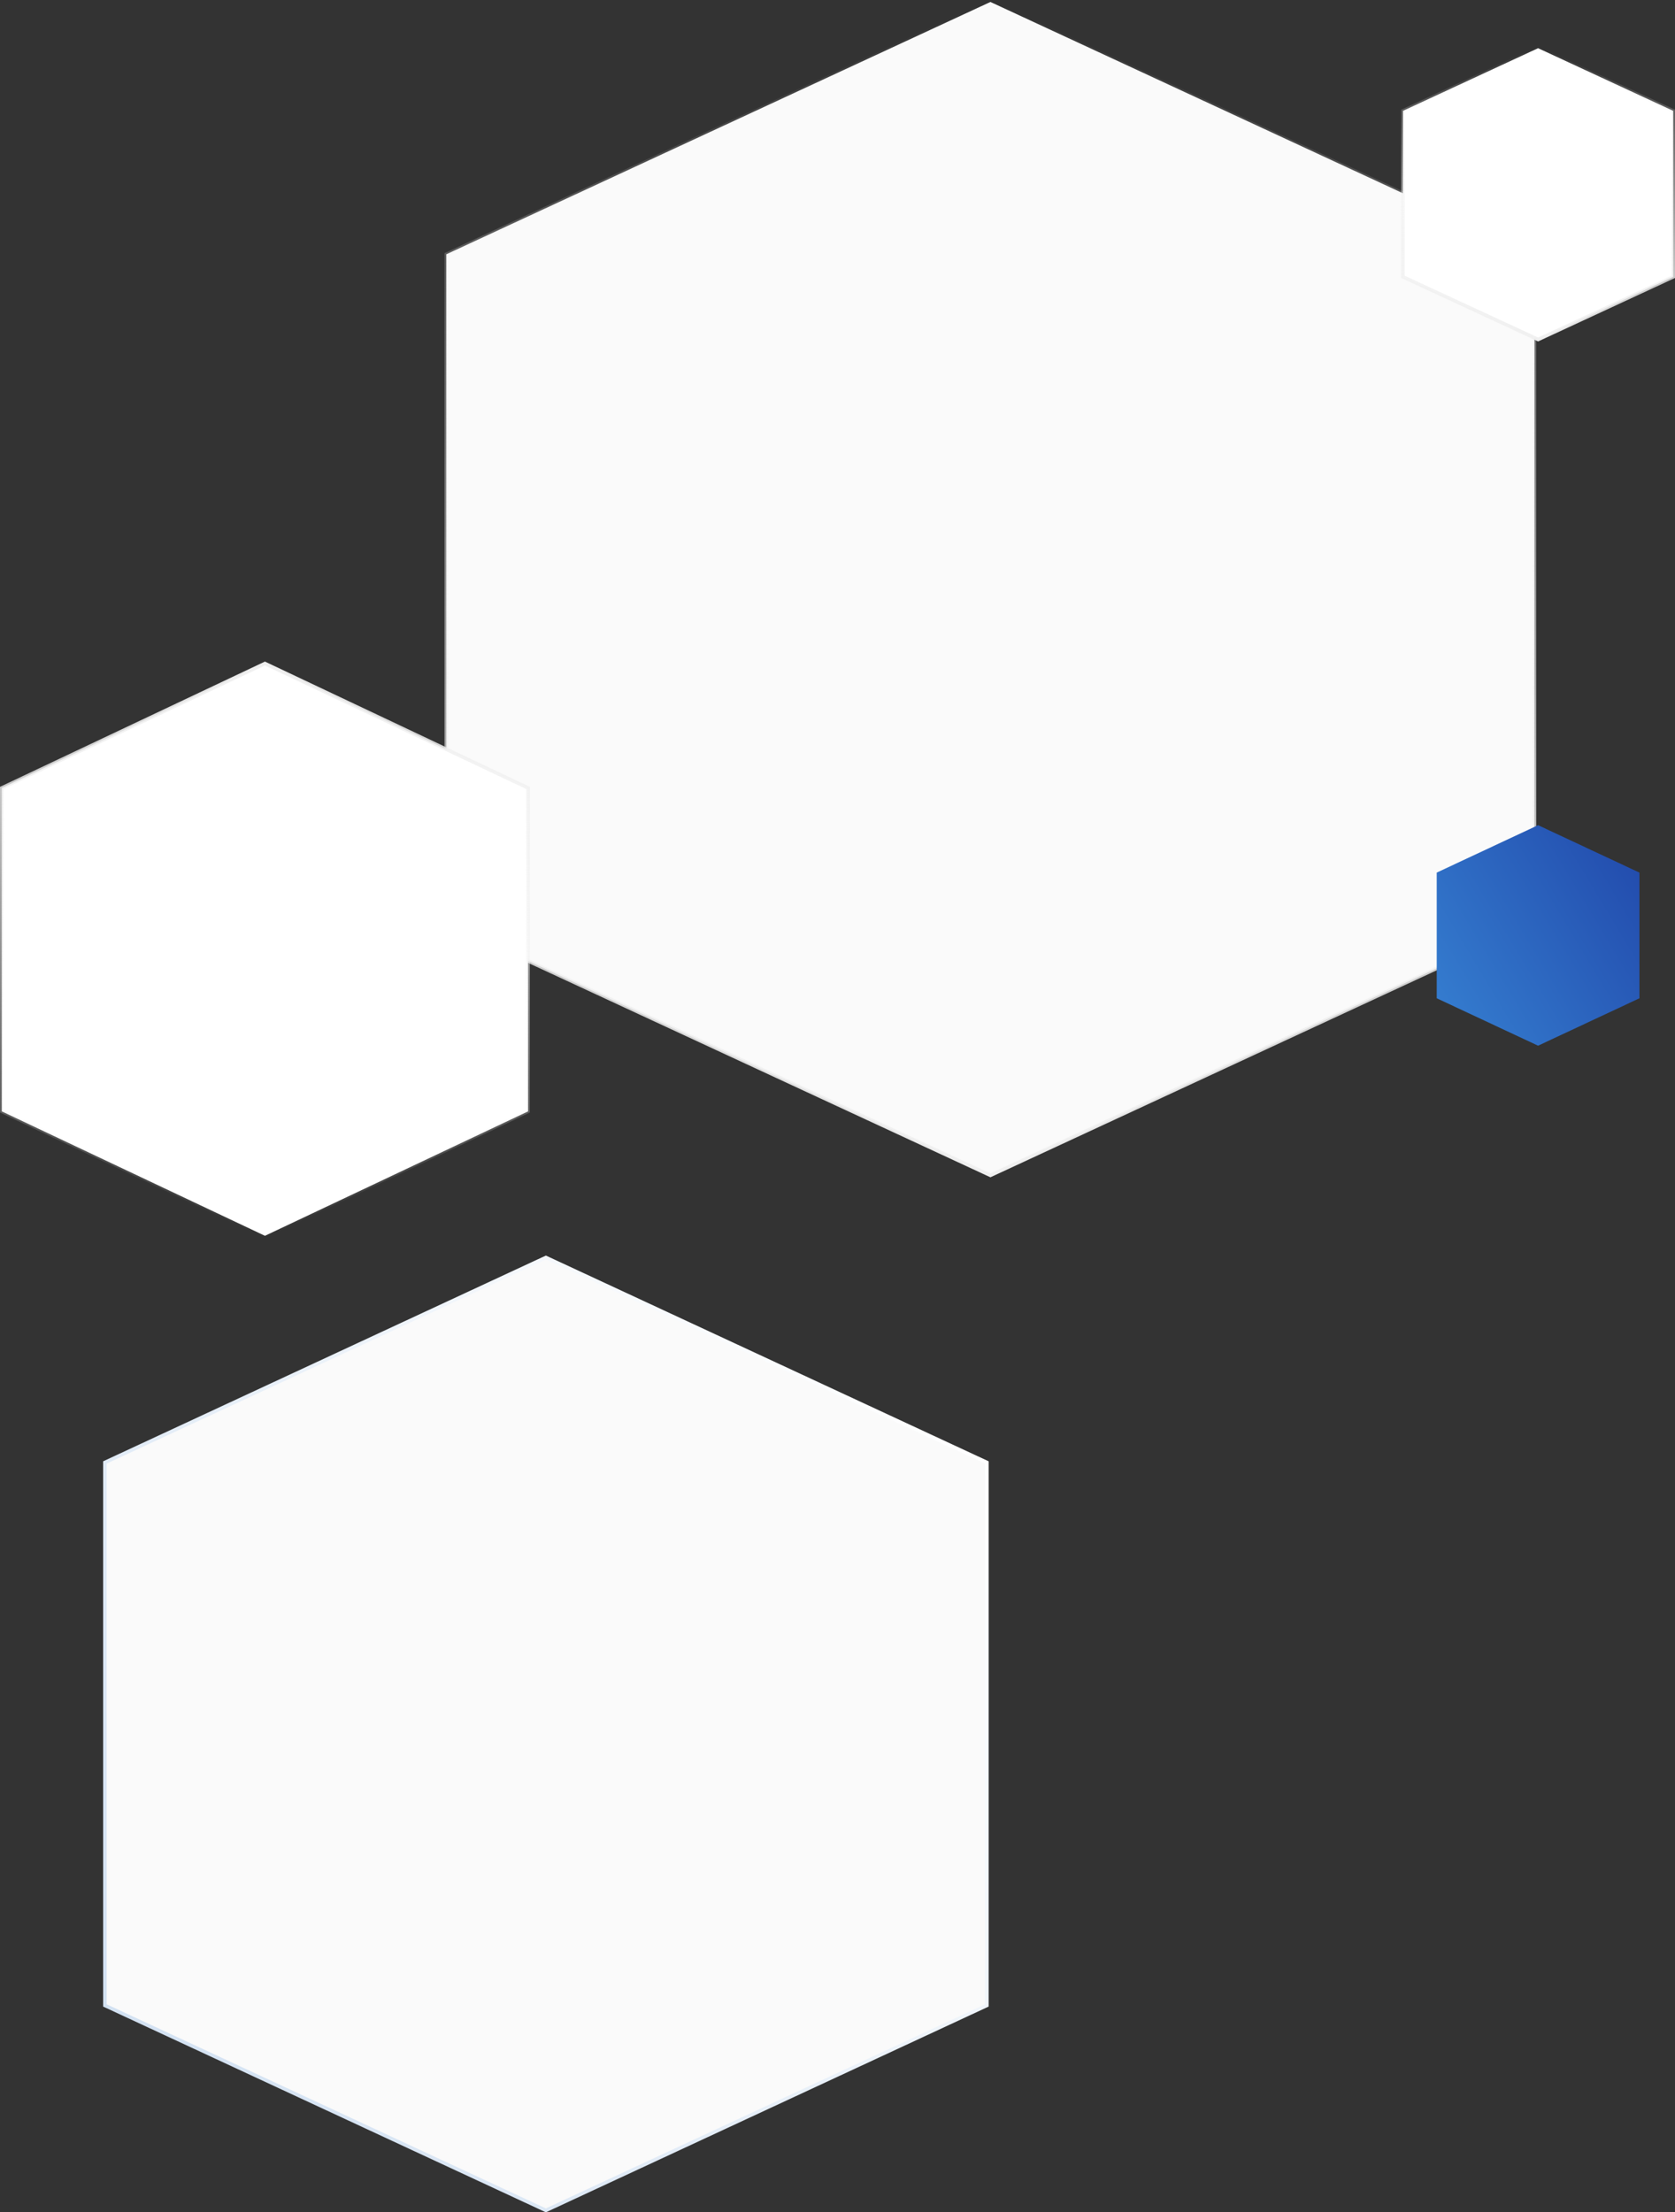 <svg width="471" height="622" viewBox="0 0 471 622" fill="none" xmlns="http://www.w3.org/2000/svg">
<rect x="0" y="0" width="471" height="622" fill="#333333" stroke="none"/>
<path d="M431.5 71.497L431.5 259.503L278.5 330.449L125.5 259.503L125.5 71.497L278.5 0.551L431.5 71.497Z" fill="#FAFAFA" stroke="url(#paint0_linear)"/>
<path d="M277.5 411.164L277.5 563.835L153.5 621.449L29.5 563.835L29.5 411.165L153.5 353.551L277.5 411.164Z" fill="#FAFAFA" stroke="url(#paint1_linear)"/>
<path d="M470.5 31.168L470.5 77.832L432.5 95.449L394.5 77.832L394.5 31.168L432.5 13.551L470.5 31.168Z" fill="white" stroke="url(#paint2_linear)"/>
<path d="M148.5 312.466L148.5 221.534L74.5 186.553L0.5 221.534L0.5 312.466L74.5 347.447L148.5 312.466Z" fill="white" stroke="url(#paint3_linear)"/>
<path d="M432.5 294L461 280.668L461 245.332L432.5 232L404 245.332L404 280.668L432.5 294Z" fill="url(#paint4_linear)"/>
<defs>
<linearGradient id="paint0_linear" x1="278.5" y1="331" x2="278.5" y2="-1.70982e-05" gradientUnits="userSpaceOnUse">
<stop stop-color="#F0F0F0"/>
<stop offset="1" stop-color="#F0F0F0" stop-opacity="0"/>
</linearGradient>
<linearGradient id="paint1_linear" x1="278" y1="407.778" x2="41.313" y2="589.383" gradientUnits="userSpaceOnUse">
<stop stop-color="white"/>
<stop offset="1" stop-color="#D2E1F2"/>
</linearGradient>
<linearGradient id="paint2_linear" x1="432.5" y1="96" x2="432.5" y2="13" gradientUnits="userSpaceOnUse">
<stop stop-color="#F0F0F0"/>
<stop offset="1" stop-color="#F0F0F0" stop-opacity="0"/>
</linearGradient>
<linearGradient id="paint3_linear" x1="74.5" y1="186" x2="74.5" y2="348" gradientUnits="userSpaceOnUse">
<stop stop-color="#F0F0F0"/>
<stop offset="1" stop-color="#F0F0F0" stop-opacity="0"/>
</linearGradient>
<linearGradient id="paint4_linear" x1="461" y1="244.716" x2="403.827" y2="279.071" gradientUnits="userSpaceOnUse">
<stop stop-color="#234DAE"/>
<stop offset="1" stop-color="#347BCE"/>
</linearGradient>
</defs>
</svg>
